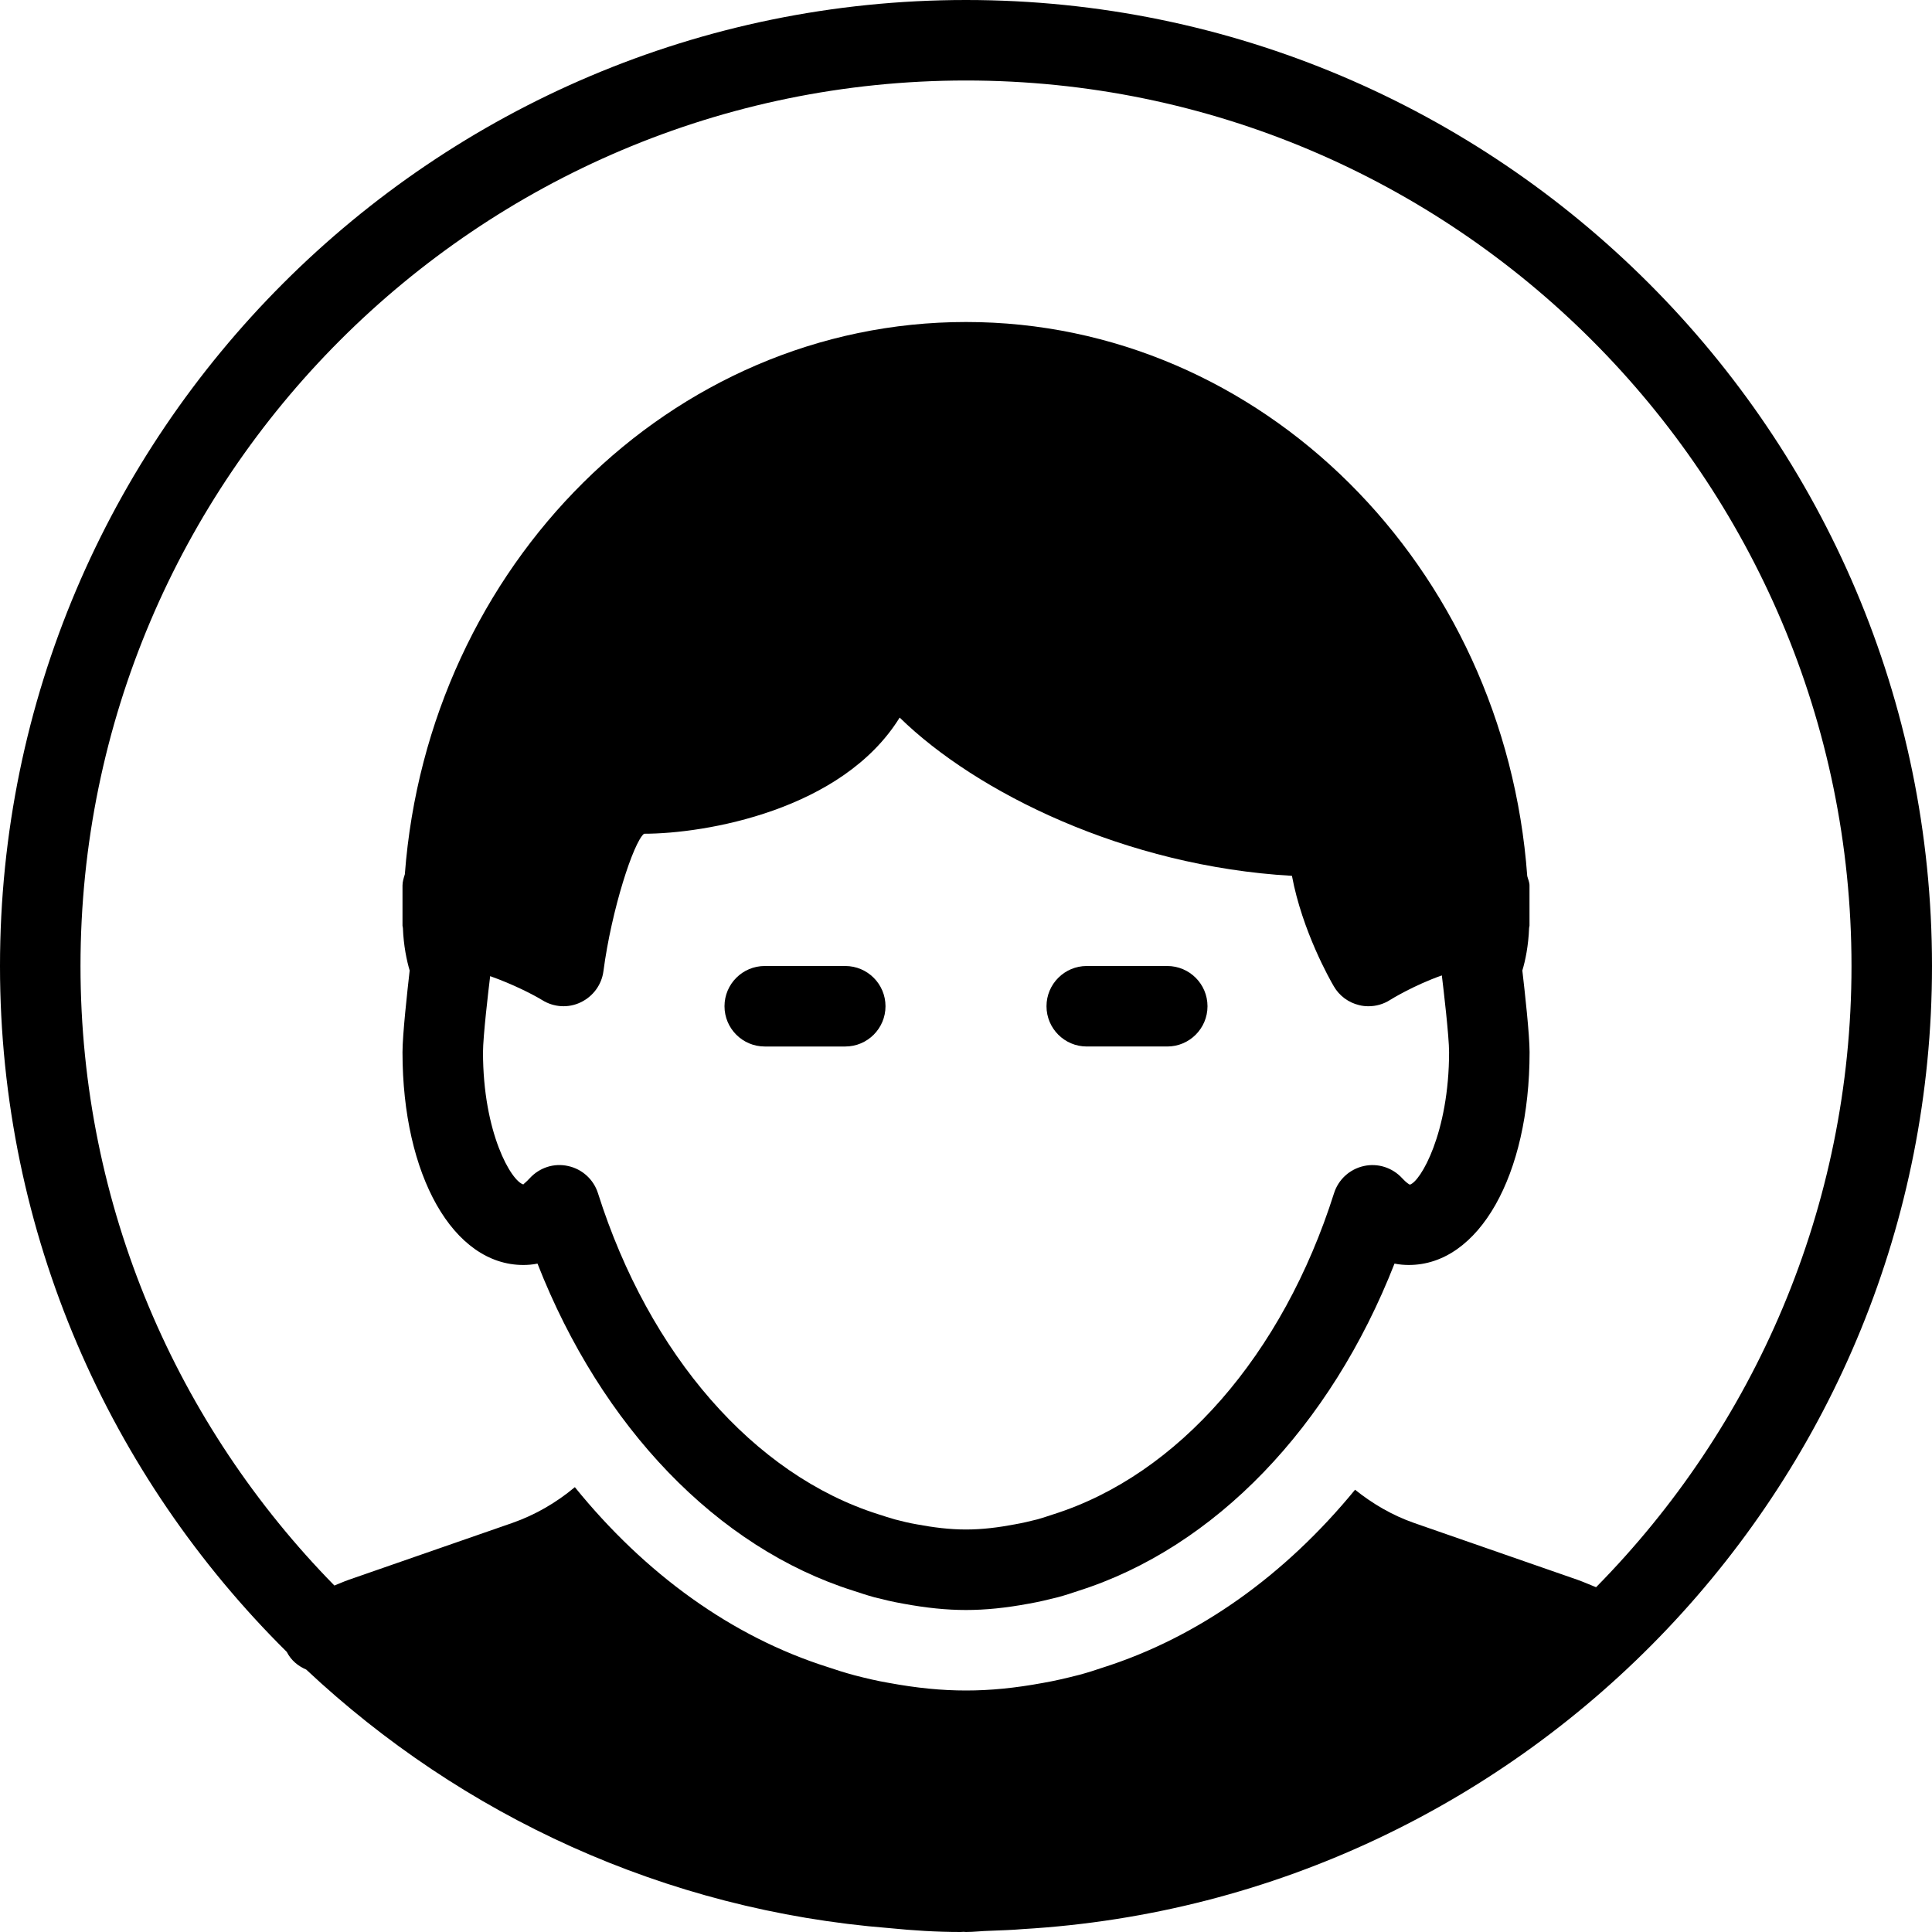 <?xml version="1.0" encoding="iso-8859-1"?>
<!-- Generator: Adobe Illustrator 19.2.1, SVG Export Plug-In . SVG Version: 6.00 Build 0)  -->
<svg version="1.1" xmlns="http://www.w3.org/2000/svg" xmlns:xlink="http://www.w3.org/1999/xlink" x="0px" y="0px"
	 viewBox="0 0 24 24" style="enable-background:new 0 0 24 24;" xml:space="preserve">
<g id="Man_1">
</g>
<g id="Woman_1">
</g>
<g id="Man_2">
	<g>
		<path d="M24,12c0-6.617-5.383-12-12-12S0,5.383,0,12c0,3.329,1.365,6.344,3.562,8.52c0.054,0.106,0.14,0.176,0.242,0.22
			c1.93,1.811,4.452,2.991,7.246,3.212C11.341,23.981,11.634,24,11.932,24c0.013,0,0.025-0.001,0.037-0.002
			C11.98,23.998,11.99,24,12,24c0.099,0,0.196-0.013,0.295-0.015c0.136-0.006,0.273-0.009,0.408-0.021
			C18.992,23.597,24,18.379,24,12z M12,1c6.065,0,11,4.935,11,11c0,3.005-1.214,5.73-3.173,7.717
			c-0.076-0.03-0.149-0.063-0.227-0.091l-2.033-0.707c-0.269-0.094-0.513-0.236-0.734-0.413c-0.868,1.059-1.942,1.832-3.139,2.211
			c-0.076,0.026-0.18,0.06-0.285,0.088c-0.168,0.043-0.31,0.076-0.454,0.101C12.608,20.97,12.302,21,12,21
			c-0.303,0-0.61-0.03-0.967-0.096c-0.131-0.022-0.275-0.056-0.418-0.093c-0.126-0.034-0.229-0.067-0.332-0.102
			c-1.195-0.378-2.272-1.161-3.142-2.235c-0.232,0.194-0.492,0.345-0.778,0.445l-2.034,0.707c-0.06,0.021-0.116,0.047-0.175,0.07
			C2.206,17.711,1,14.995,1,12C1,5.935,5.935,1,12,1z"/>
		<path d="M5,13.071c0,1.532,0.631,2.643,1.5,2.643c0.053,0,0.113-0.004,0.177-0.017c0.795,2.03,2.233,3.529,3.922,4.063
			c0.085,0.028,0.169,0.056,0.263,0.082c0.118,0.03,0.236,0.058,0.351,0.078C11.509,19.975,11.759,20,12,20s0.491-0.025,0.782-0.079
			c0.12-0.021,0.237-0.049,0.364-0.081c0.086-0.023,0.17-0.051,0.247-0.077c1.696-0.537,3.135-2.036,3.93-4.066
			c0.065,0.013,0.125,0.017,0.178,0.017c0.869,0,1.5-1.111,1.5-2.643c0-0.218-0.06-0.758-0.09-1.015
			c0.037-0.12,0.076-0.31,0.084-0.529C18.995,11.518,19,11.51,19,11.5v0v0V11c0-0.041-0.018-0.078-0.028-0.117
			C18.692,7.039,15.676,4,12,4c-3.669,0-6.681,3.027-6.971,6.861C5.015,10.906,5,10.952,5,11v0.5v0v0
			c0,0.01,0.005,0.018,0.005,0.027c0.008,0.219,0.048,0.409,0.084,0.529C5.06,12.313,5,12.853,5,13.071z M17.514,14.716
			c-0.009-0.003-0.045-0.024-0.096-0.08c-0.121-0.132-0.303-0.19-0.477-0.151c-0.175,0.039-0.315,0.167-0.369,0.337
			c-0.637,2.009-1.938,3.5-3.489,3.99c-0.066,0.022-0.133,0.044-0.192,0.061c-0.093,0.023-0.185,0.046-0.284,0.063
			C12.407,18.974,12.206,19,12,19s-0.407-0.026-0.611-0.064c-0.094-0.016-0.187-0.039-0.271-0.061
			c-0.068-0.019-0.134-0.041-0.209-0.065c-1.542-0.488-2.844-1.979-3.481-3.988c-0.054-0.17-0.195-0.299-0.37-0.337
			c-0.175-0.04-0.356,0.019-0.477,0.151c-0.05,0.055-0.085,0.076-0.078,0.078C6.353,14.677,6,14.074,6,13.071
			c0-0.192,0.066-0.758,0.089-0.945c0.28,0.099,0.535,0.229,0.647,0.298c0.145,0.09,0.325,0.101,0.478,0.027
			c0.153-0.073,0.26-0.218,0.282-0.386C7.597,11.298,7.87,10.462,8,10.357c0.759,0,2.462-0.289,3.176-1.443
			c0.952,0.931,2.803,1.847,4.873,1.966c0.128,0.685,0.473,1.292,0.52,1.372c0.068,0.118,0.183,0.203,0.315,0.234
			C16.922,12.496,16.961,12.5,17,12.5c0.095,0,0.189-0.027,0.271-0.08c0.004-0.003,0.288-0.179,0.64-0.303
			c0.022,0.179,0.09,0.759,0.09,0.954C18,14.075,17.646,14.678,17.514,14.716z"/>
		<path d="M10.5,12h-1C9.224,12,9,12.224,9,12.5S9.224,13,9.5,13h1c0.276,0,0.5-0.224,0.5-0.5S10.776,12,10.5,12z"/>
		<path d="M14.5,12h-1c-0.276,0-0.5,0.224-0.5,0.5s0.224,0.5,0.5,0.5h1c0.276,0,0.5-0.224,0.5-0.5S14.776,12,14.5,12z"/>
	</g>
</g>
<g id="Woman_2">
</g>
<g id="Bald_Man">
</g>
<g id="Man_Glasses">
</g>
<g id="Woman_Glasses">
</g>
<g id="Man_Beard">
</g>
<g id="Man_Cap">
</g>
<g id="Woman_Cap">
</g>
<g id="Man_3">
</g>
<g id="Woman_3">
</g>
<g id="Men_4">
</g>
<g id="Woman_4">
</g>
<g id="Business_Man_1">
</g>
<g id="Business_Woman_1">
</g>
<g id="Firefigyhter">
</g>
<g id="Policeman">
</g>
<g id="Criminal">
</g>
<g id="Prisoner">
</g>
<g id="Woodsman">
</g>
<g id="Dispatcher_1">
</g>
<g id="Dispatcher_2">
</g>
<g id="Soldier">
</g>
<g id="Astronaut">
</g>
<g id="Hipster_Guy">
</g>
<g id="Hipster_Girl">
</g>
<g id="Worker">
</g>
<g id="Old_Man">
</g>
<g id="Punk">
</g>
<g id="Diver">
</g>
<g id="Artist">
</g>
<g id="Dictator">
</g>
<g id="Man_Hat">
</g>
<g id="Woman_Hat">
</g>
<g id="Graduated_Man">
</g>
<g id="Graduated_Woman">
</g>
<g id="Avatar_Chef">
</g>
<g id="Waiter">
</g>
<g id="Waitress">
</g>
<g id="Bllboy">
</g>
<g id="Santa">
</g>
<g id="Doctor">
</g>
<g id="Nurse">
</g>
<g id="Captain">
</g>
<g id="Farmer">
</g>
<g id="Maid">
</g>
<g id="Business_Man_2">
</g>
<g id="Business_Woman_2">
</g>
<g id="Cowboy">
</g>
<g id="Anonymus">
</g>
<g id="Batman">
</g>
<g id="Superman">
</g>
<g id="Captain_America">
</g>
<g id="Darth_Vader">
</g>
<g id="Harry_Potter">
</g>
<g id="Anonymus_2">
</g>
<g id="Scream">
</g>
<g id="Jason">
</g>
<g id="Charlie_Chaplin">
</g>
</svg>
